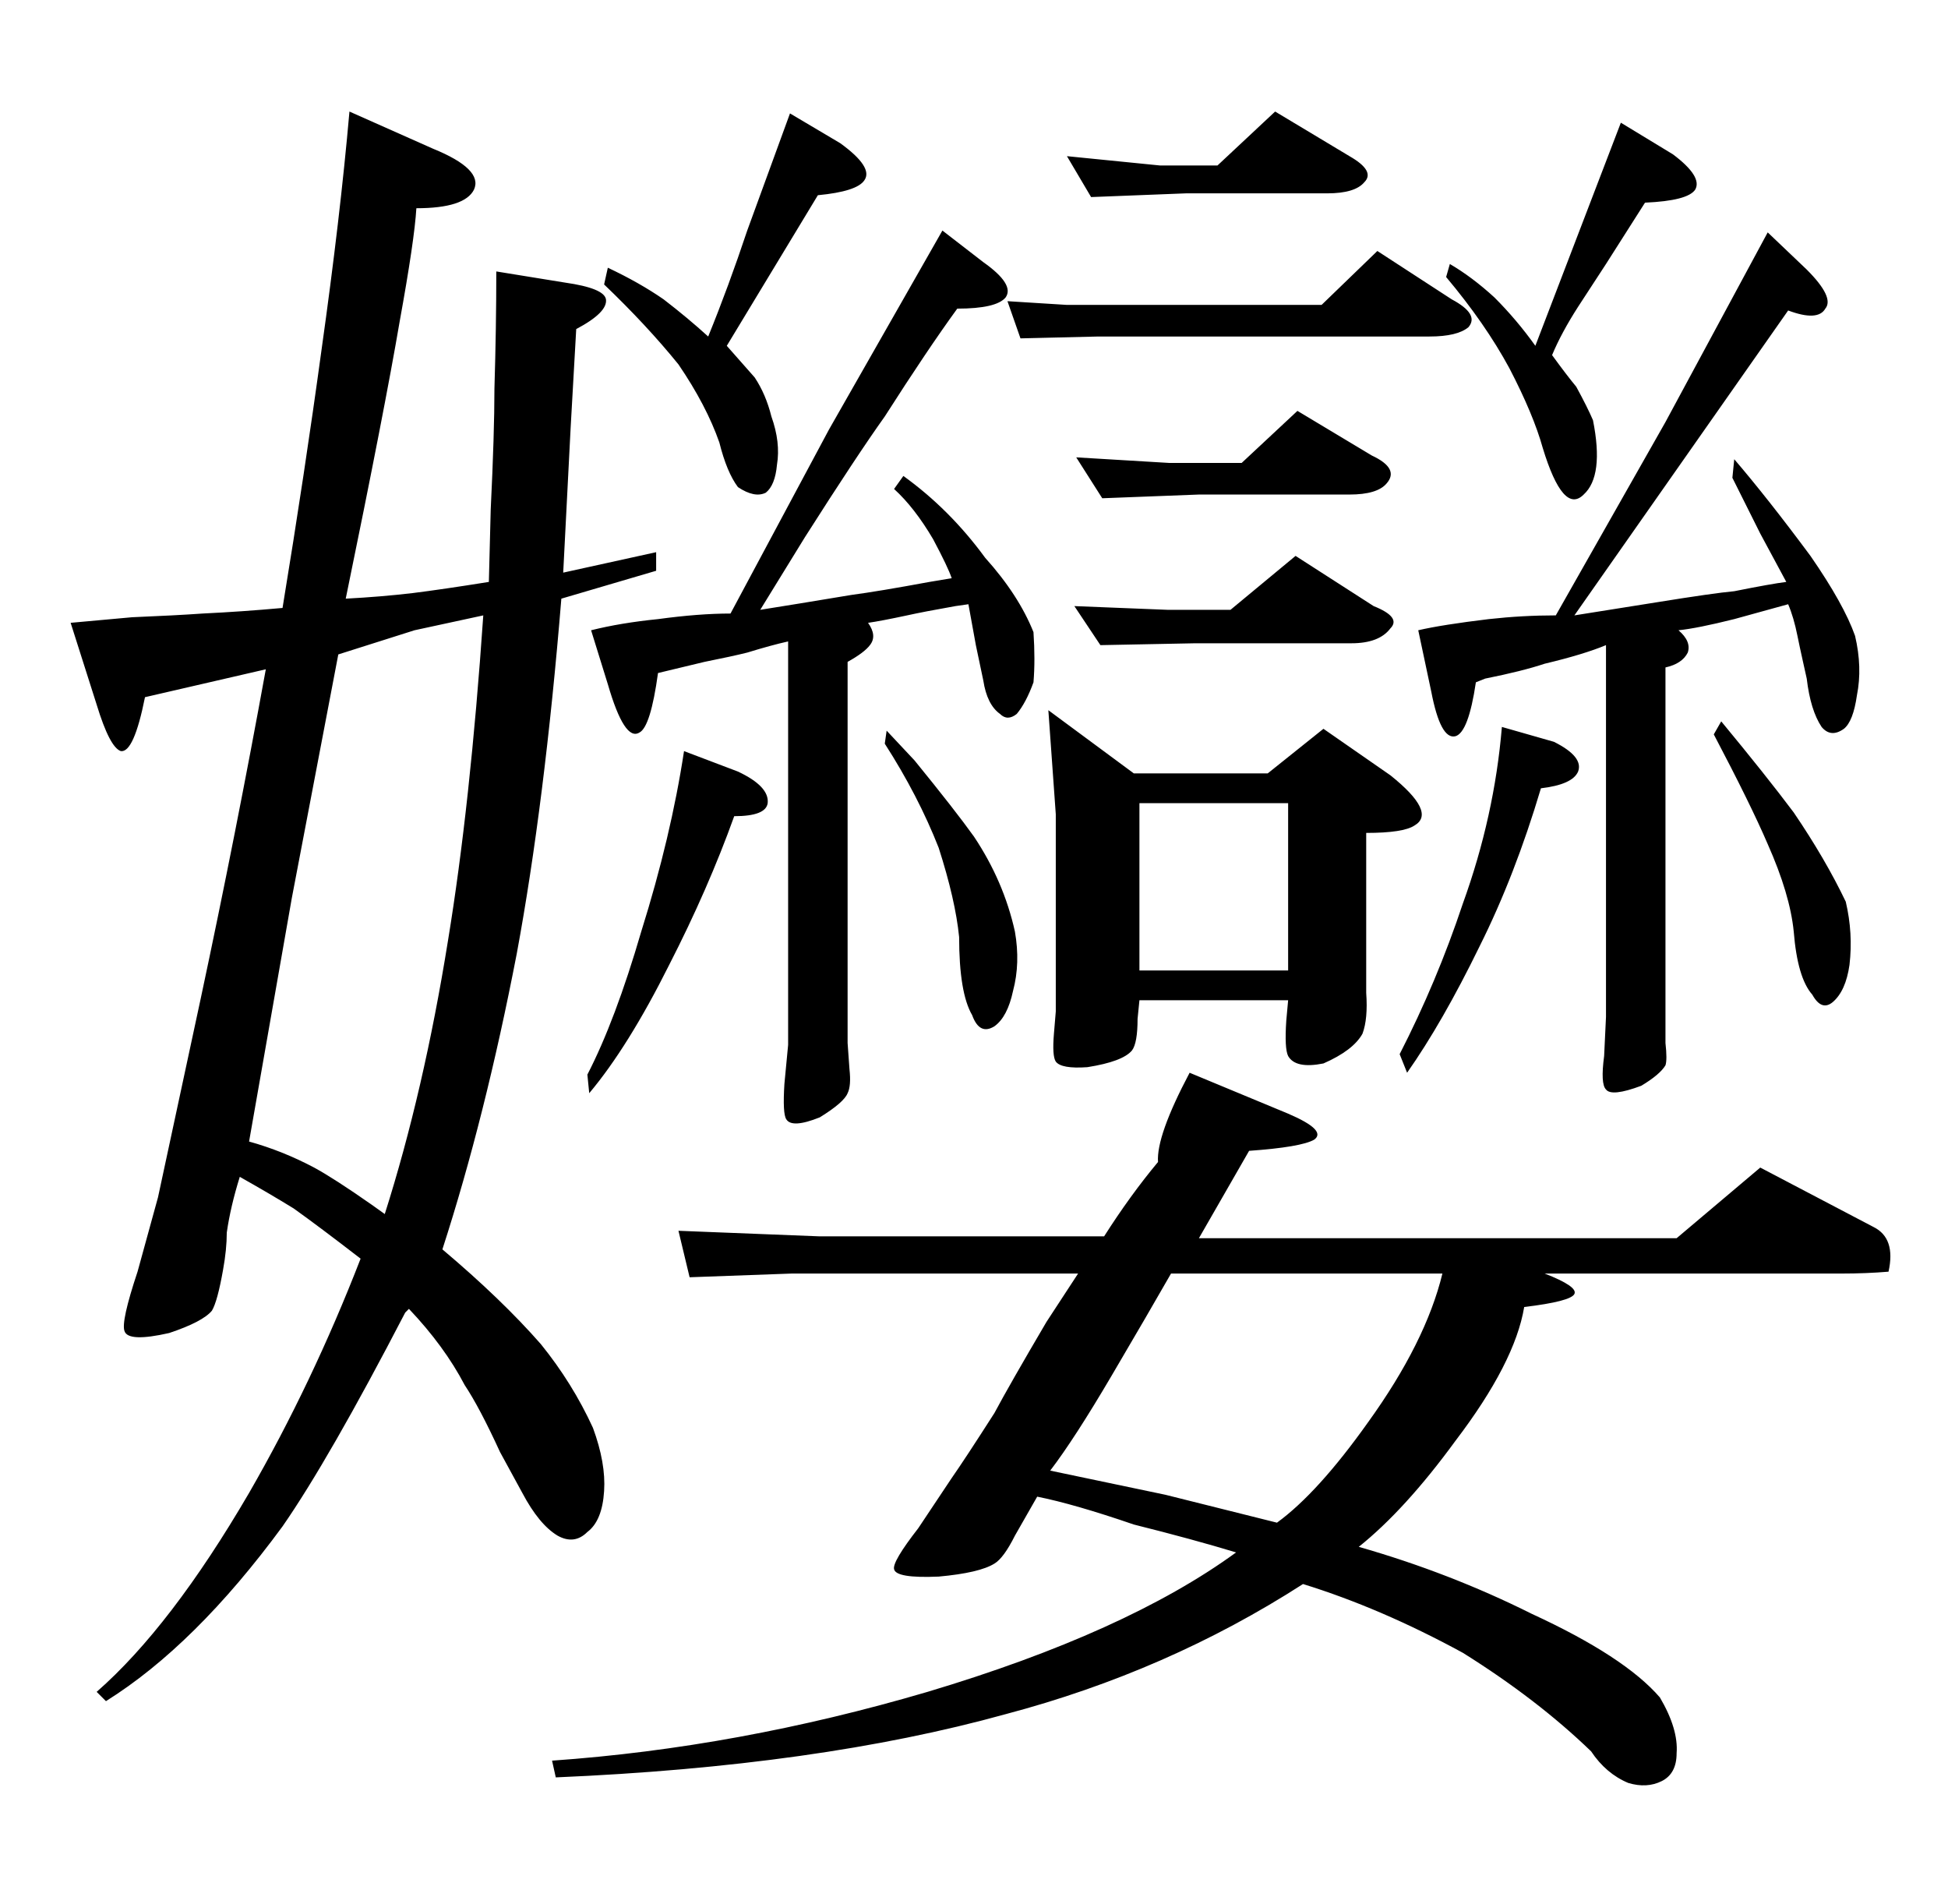 <?xml version="1.0" standalone="no"?>
<!DOCTYPE svg PUBLIC "-//W3C//DTD SVG 1.1//EN" "http://www.w3.org/Graphics/SVG/1.1/DTD/svg11.dtd" >
<svg xmlns="http://www.w3.org/2000/svg" xmlns:xlink="http://www.w3.org/1999/xlink" version="1.1" viewBox="0 -205 1048 1024">
  <g transform="matrix(1 0 0 -1 0 819)">
   <path fill="currentColor"
d="M613 502h80v90h-80v-90zM628 696h34l35 29l42 -27q15 -6 9 -12q-6 -8 -21 -8h-84l-51 -1l-14 21zM629 775h39l30 28l40 -24q15 -7 8 -15q-5 -6 -20 -6h-81l-52 -2l-14 22zM624 935h31l31 29l40 -24q14 -8 8 -14q-5 -6 -20 -6h-76l-51 -2l-13 22zM542 862l32 -2h137l30 29
l40 -26q15 -8 9 -15q-6 -5 -21 -5h-178l-42 -1zM564 642l46 -34h72l30 24l36 -25q25 -20 13 -27q-6 -4 -26 -4v-77v-9q1 -14 -2 -22q-5 -9 -21 -16q-15 -3 -19 4q-2 4 -1 19l1 11h-80l-1 -10q0 -13 -3 -17q-5 -6 -24 -9q-14 -1 -17 3q-2 3 -1 15l1 12v106zM900 941
q16 -12 12 -19q-4 -6 -27 -7l-21 -33l-15 -23q-9 -14 -14 -26q8 -11 13 -17q6 -11 9 -18q6 -30 -5 -40q-11 -11 -22 25q-5 18 -18 43q-13 24 -34 49l2 7q12 -7 24 -18q12 -12 22 -26l46 120zM998 682q4 -17 1 -32q-2 -14 -7 -18q-7 -5 -12 1q-6 9 -8 26l-2 9q-2 9 -3 14
q-2 10 -5 17l-29 -8q-20 -5 -30 -6q7 -6 5 -12q-3 -6 -12 -8v-187v-15q1 -9 0 -12q-3 -5 -13 -11q-16 -6 -19 -2q-3 3 -1 18l1 21v200q-12 -5 -33 -10q-12 -4 -32 -8l-5 -2q-4 -27 -11 -29q-8 -2 -13 24l-7 33q13 3 38 6q18 2 36 2l59 104l55 102l21 -20q15 -15 10 -21
q-4 -7 -20 -1l-115 -164l44 7q31 5 42 6q20 4 28 5l-14 26l-15 30l1 10q18 -21 41 -52q18 -26 24 -43zM993 539q4 -17 2 -34q-2 -14 -9 -20q-6 -5 -11 4q-8 9 -10 34q-2 20 -14 47q-9 21 -29 59l4 7q24 -29 39 -49q17 -25 28 -48zM836 625q16 -8 13 -16q-3 -7 -20 -9
q-14 -47 -33 -85q-20 -41 -39 -68l-4 10q20 39 34 81q17 47 21 95zM452 947q18 -13 13 -20q-4 -6 -25 -8l-49 -81q7 -8 15 -17q6 -9 9 -21q5 -14 3 -26q-1 -11 -6 -15q-6 -3 -15 3q-6 8 -10 24q-7 20 -22 42q-17 21 -40 43l2 9q17 -8 30 -17q13 -10 24 -20q11 27 21 57
l23 63zM556 684q1 -15 0 -27q-4 -11 -9 -17q-5 -4 -9 0q-7 5 -9 18l-4 19l-4 22l-7 -1q-17 -3 -26 -5q-14 -3 -21 -4q5 -7 1 -12q-3 -4 -12 -9v-205l1 -14q1 -9 -1 -13q-2 -5 -15 -13q-15 -6 -18 -1q-2 3 -1 19l2 21v217q-9 -2 -22 -6q-8 -2 -23 -5l-25 -6q-4 -29 -10 -32
q-8 -5 -17 26l-9 29q16 4 36 6q22 3 39 3l53 99l61 107l22 -17q17 -12 12 -19q-5 -6 -26 -6q-16 -22 -39 -58q-15 -21 -43 -65l-24 -39q19 3 49 8q15 2 42 7l12 2q-2 6 -10 21q-10 17 -21 27l5 7q25 -18 44 -44q18 -20 26 -40zM546 523q3 -17 -1 -32q-3 -14 -10 -19
q-8 -5 -12 6q-7 12 -7 42q-2 20 -11 48q-11 28 -29 56l1 7l15 -16q22 -27 32 -41q16 -24 22 -51zM397 609q17 -8 16 -17q-1 -7 -18 -7q-14 -39 -35 -80q-22 -44 -43 -69l-1 10q15 29 29 77q16 51 23 97zM157 541l-23 -131q18 -5 35 -14q11 -6 31 -20l7 -5q21 66 34 147
q12 73 19 175l-37 -8l-41 -13zM71 692q24 1 38 2q21 1 43 3q12 73 21 139q10 71 15 128l45 -20q27 -11 22 -22q-5 -10 -31 -10q-1 -17 -9 -61q-8 -47 -29 -149q19 1 36 3q16 2 41 6l1 39q2 41 2 65q1 33 1 63l37 -6q21 -3 22 -9q1 -7 -16 -16l-3 -53l-4 -78l50 11v-10
l-51 -15q-9 -110 -24 -191q-17 -88 -40 -159q32 -27 53 -51q17 -21 28 -45q7 -19 6 -34q-1 -16 -9 -22q-7 -7 -16 -2q-10 6 -19 23l-12 22q-11 24 -19 36q-11 21 -30 41l-2 -2q-41 -79 -66 -115q-47 -64 -95 -94l-5 5q40 35 82 107q34 59 60 126q-22 17 -36 27q-13 8 -29 17
q-5 -16 -7 -30q0 -9 -2 -20q-3 -17 -6 -22q-5 -6 -23 -12q-22 -5 -24 1q-2 5 7 32l11 40l23 107q19 89 35 177l-65 -15q-6 -30 -13 -29q-6 2 -13 25l-14 44zM902 358h-257l27 47q28 2 35 6q7 5 -14 14l-53 22q-18 -34 -17 -48q-15 -18 -29 -40h-153l-76 3l6 -25l55 2h154
l-17 -26q-20 -34 -28 -49q-16 -25 -23 -35l-18 -27q-14 -18 -13 -22q1 -5 24 -4q22 2 30 7q5 3 11 15l12 21q20 -4 52 -15q32 -8 55 -15q-59 -43 -166 -75q-102 -30 -202 -37l2 -9q141 6 242 34q87 23 160 70q42 -13 86 -37q40 -25 69 -53q8 -12 20 -17q10 -3 18 1t8 15
q1 13 -9 30q-19 22 -69 45q-44 22 -93 36q25 20 52 57q32 42 37 72q25 3 27 7t-16 11h160q13 0 25 1q4 18 -8 24l-61 32zM630 339h146q-9 -37 -40 -80q-27 -38 -49 -54l-60 15l-62 13q13 17 33 51t32 55z" />
  </g>

</svg>
